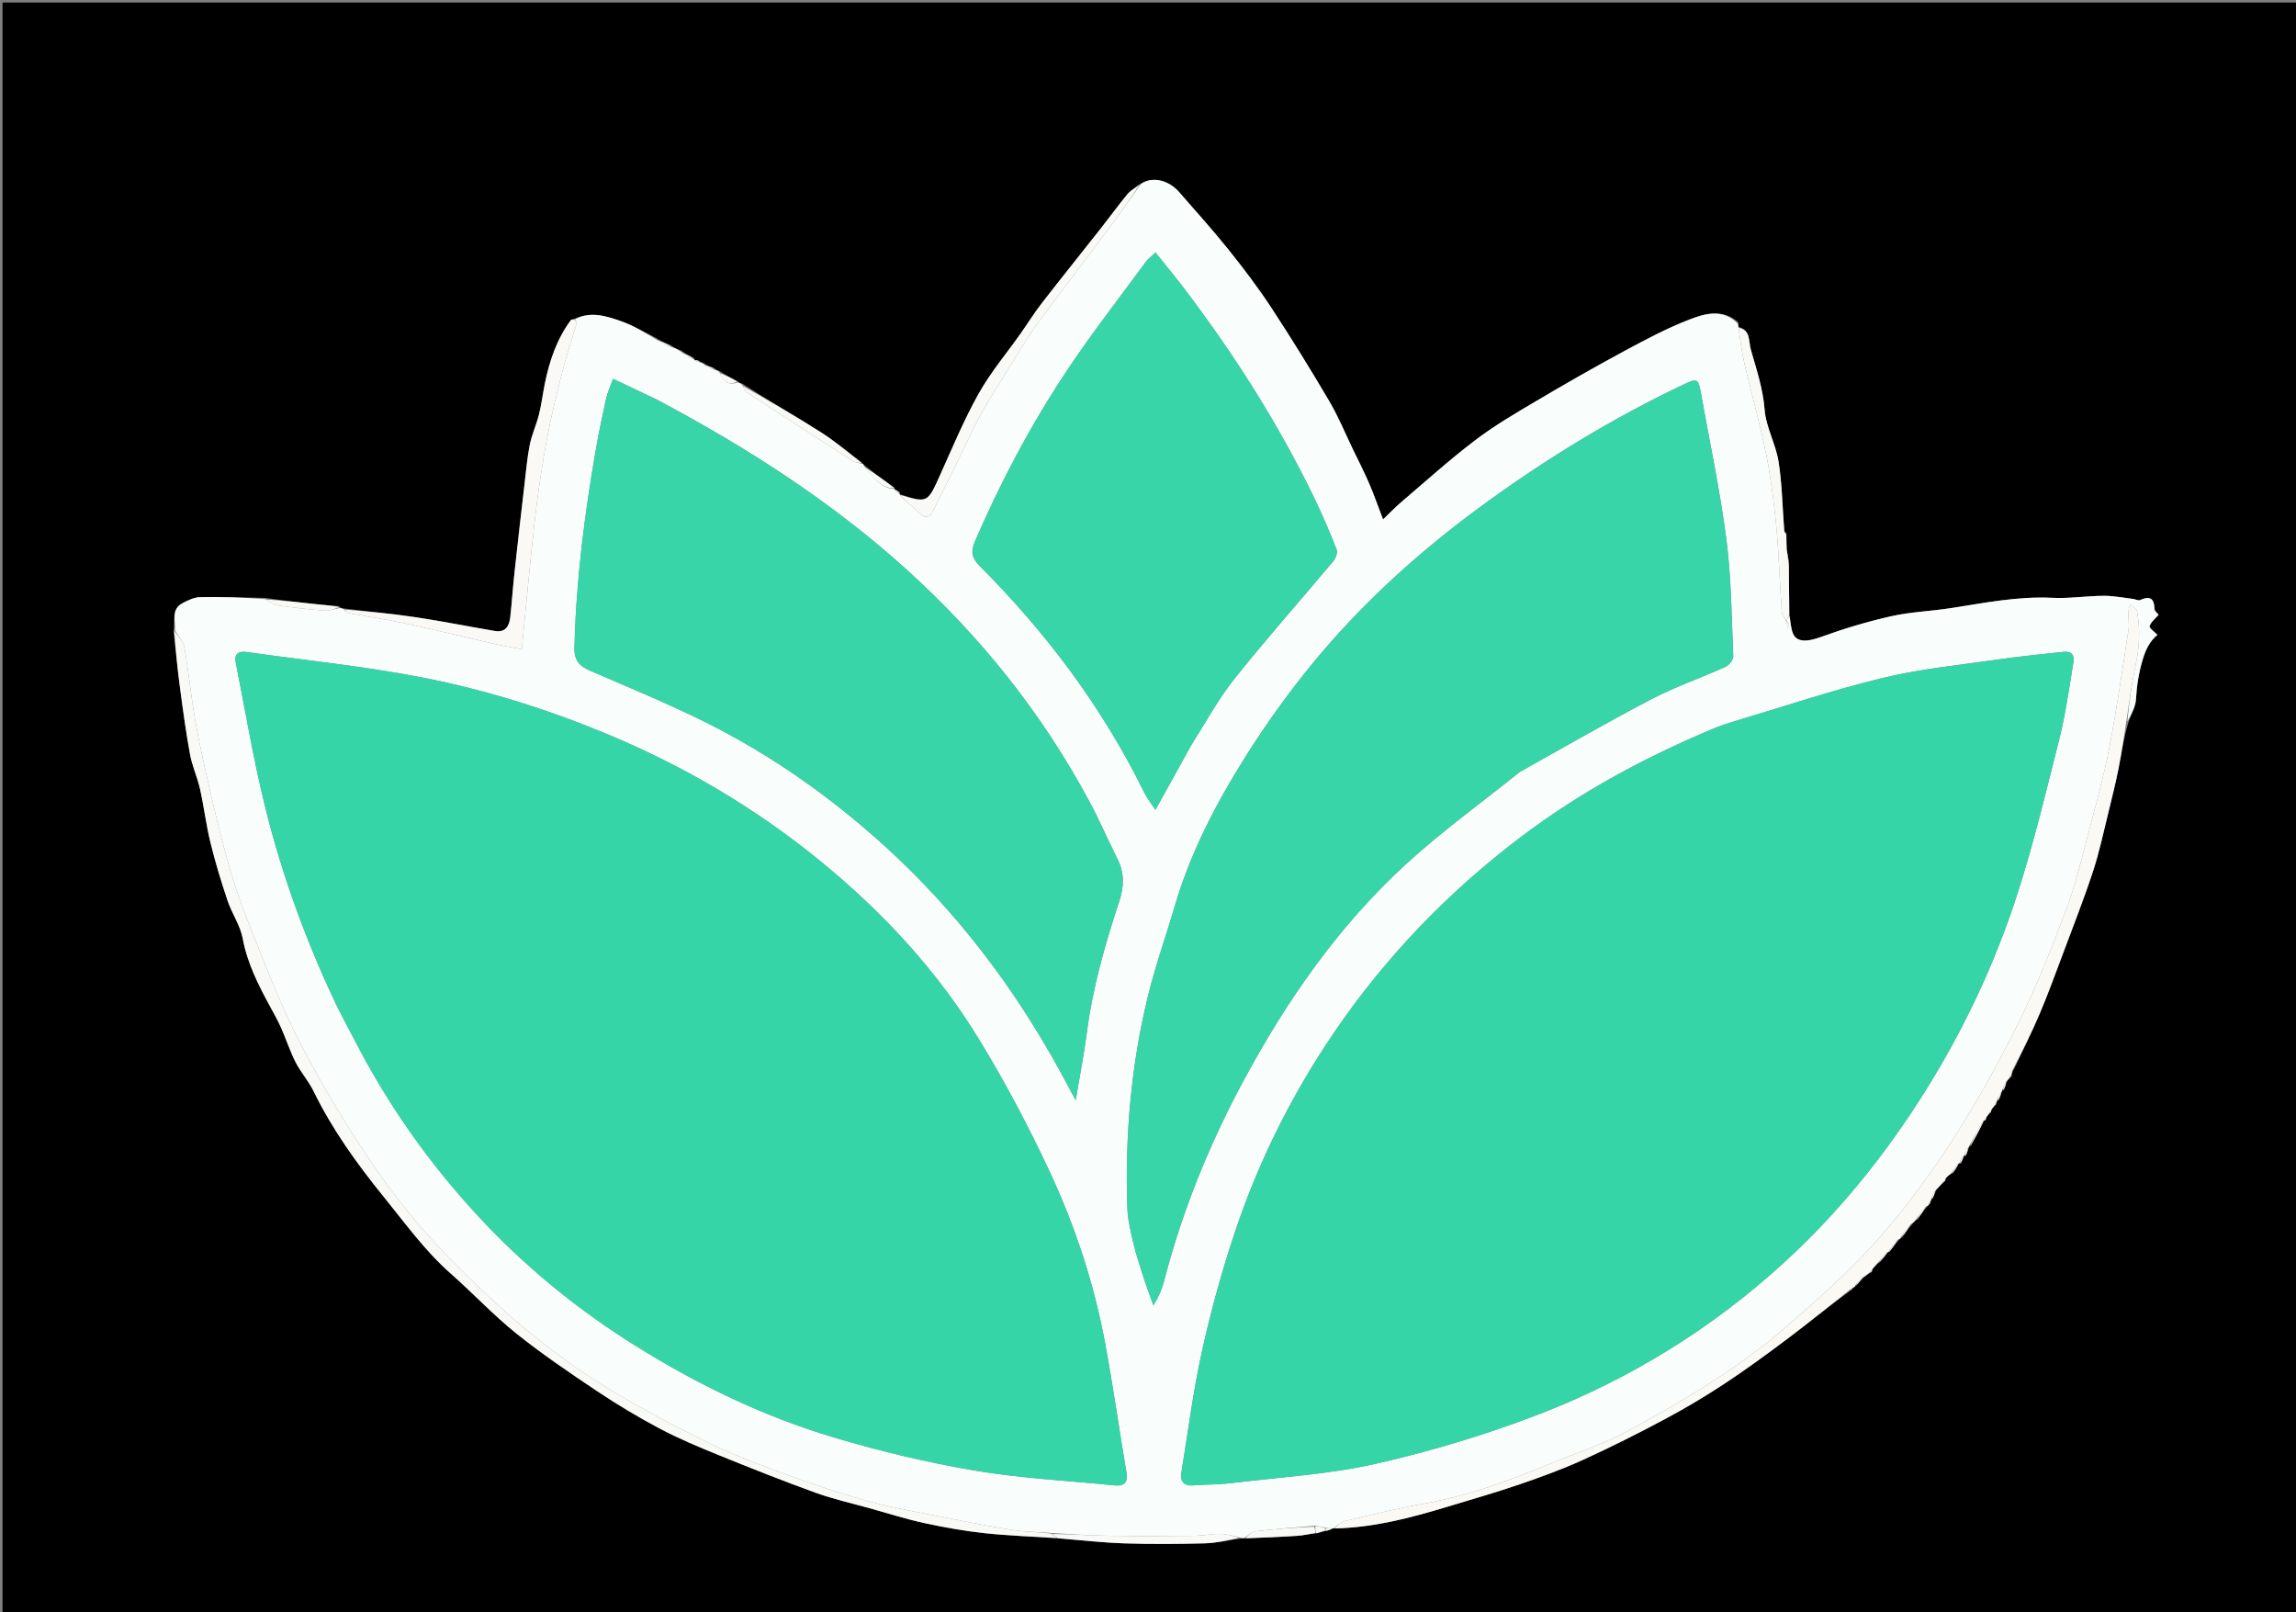 <svg version="1.1" id="Layer_1" xmlns="http://www.w3.org/2000/svg" xmlns:xlink="http://www.w3.org/1999/xlink" x="0px" y="0px"
	 width="100%" viewBox="0 0 906 636" enable-background="new 0 0 906 636" xml:space="preserve">
<rect x="0" y="0" width="906" height="636" fill="#808080" stroke="none"/>
<path fill="#000000" opacity="1" stroke="none" 
	d="
M657,637 
	C438,637 219.5,637 1,637 
	C1,425 1,213 1,1 
	C303,1 605,1 907,1 
	C907,213 907,425 907,637 
	C823.833,637 740.667,637 657,637 
M775.814,456.001 
	C776.157,455.002 776.5,454.003 777.004,452.581 
	C777.004,452.581 777.045,452.129 777.803,452.003 
	C779.572,448.689 781.34,445.376 783.026,442.028 
	C783.026,442.028 783.061,442.111 783.568,441.94 
	C783.66,441.634 783.751,441.327 784.044,440.48 
	C784.378,440.03 784.711,439.58 785.554,438.949 
	C785.651,438.64 785.747,438.331 786.044,437.481 
	C786.377,437.031 786.711,436.581 787.555,435.949 
	C787.651,435.64 787.747,435.331 788.004,434.589 
	C788.004,434.589 788.045,434.129 788.793,434.003 
	C789.143,433.01 789.493,432.016 790.004,430.59 
	C790.004,430.59 790.045,430.129 790.796,430.003 
	C791.145,429.004 791.494,428.004 792.05,426.47 
	C792.382,426.023 792.714,425.576 793.694,424.827 
	C793.839,423.897 793.984,422.967 794.793,421.771 
	C798.201,414.428 801.811,407.171 804.962,399.719 
	C808.216,392.024 811.081,384.162 814.011,376.333 
	C818.054,365.53 822.283,354.784 825.886,343.833 
	C828.404,336.181 830.058,328.241 832.002,320.405 
	C833.427,314.659 834.841,308.903 835.995,303.098 
	C837.18,297.141 838.044,291.12 839.871,285.003 
	C840.916,281.965 842.669,278.97 842.85,275.882 
	C843.163,270.514 843.94,265.491 845.504,260.247 
	C846.765,256.02 848.436,252.846 851.318,250.485 
	C850.137,249.232 848.007,247.785 848.229,247.042 
	C848.711,245.431 850.396,244.181 851.788,242.552 
	C851.415,242.047 850.193,241.154 850.167,240.228 
	C850.045,235.88 848.176,235.075 844.441,236.76 
	C843.749,237.073 842.655,236.419 841.734,236.311 
	C837.85,235.852 833.96,235.057 830.075,235.078 
	C823.325,235.113 816.55,236.211 809.835,235.877 
	C796.269,235.202 783.141,237.868 769.897,239.927 
	C762.032,241.149 753.977,241.402 746.243,243.142 
	C736.774,245.273 727.406,248.102 718.278,251.414 
	C713.187,253.261 708.95,253.533 707.486,249.888 
	C706.623,247.74 706.554,245.272 706.021,242.023 
	C705.963,235.677 705.905,229.332 705.996,222.172 
	C705.68,220.404 705.364,218.636 705.016,216.027 
	C704.959,214.348 704.903,212.668 704.937,210.448 
	C704.636,210.265 704.335,210.081 704.002,208.99 
	C703.332,200.025 703.221,190.971 701.815,182.124 
	C700.708,175.159 696.847,168.538 696.31,161.601 
	C695.665,153.296 693.077,145.674 690.865,137.9 
	C689.966,134.742 690.856,130.148 686.012,128.988 
	C686.012,128.988 686.087,128.954 685.994,128.475 
	C685.994,128.475 685.838,128.014 685.989,127.232 
	C679.861,121.67 672.85,123.668 666.619,126.078 
	C657.878,129.459 649.506,133.898 641.232,138.36 
	C629.521,144.677 617.95,151.27 606.498,158.047 
	C598.202,162.955 589.811,167.847 582.155,173.659 
	C572.085,181.304 562.666,189.813 553.03,198.024 
	C550.464,200.21 548.128,202.665 545.746,204.94 
	C543.795,199.845 542.173,195.181 540.228,190.655 
	C538.324,186.224 536.101,181.929 534,177.582 
	C530.883,171.134 528.161,164.452 524.539,158.3 
	C517.194,145.826 509.589,133.49 501.643,121.391 
	C496.444,113.474 490.686,105.892 484.762,98.493 
	C478.55,90.736 471.864,83.357 465.343,75.849 
	C460.906,70.74 454.094,69.438 449.267,72.99 
	C447.736,74.247 445.954,75.299 444.72,76.8 
	C441.214,81.069 437.971,85.554 434.552,89.896 
	C426.758,99.795 418.854,109.608 411.134,119.566 
	C408.139,123.429 405.549,127.606 402.727,131.607 
	C397.17,139.485 390.873,146.943 386.182,155.304 
	C380.425,165.568 375.876,176.524 371.03,187.283 
	C365.993,198.465 366.11,198.518 355.014,194.985 
	C355.014,194.985 355.093,194.944 355.003,194.245 
	C354.353,193.8 353.704,193.355 353.011,192.987 
	C353.011,192.987 353.088,192.943 352.836,192.305 
	C348.904,189.499 344.973,186.694 340.925,183.418 
	C340.739,183.113 340.467,182.96 339.851,182.318 
	C334.546,178.362 329.457,174.065 323.888,170.523 
	C313.755,164.078 303.337,158.082 292.821,151.317 
	C292.226,151.178 291.632,151.039 290.779,150.248 
	C288.533,149.13 286.286,148.012 283.823,146.313 
	C283.228,146.174 282.634,146.034 281.782,145.245 
	C280.534,144.795 279.287,144.345 277.825,143.312 
	C277.23,143.173 276.635,143.033 275.832,142.311 
	C275.24,142.176 274.648,142.042 274.012,141.986 
	C274.012,141.986 274.09,141.942 273.831,141.294 
	C272.233,140.496 270.635,139.697 268.774,138.274 
	C267.551,137.836 266.327,137.399 264.811,136.306 
	C262.886,135.505 260.961,134.703 258.749,133.251 
	C254.221,131.045 249.848,128.391 245.125,126.746 
	C239.247,124.699 233.11,122.659 226.163,126.001 
	C225.859,126.091 225.42,126.082 225.27,126.286 
	C219.732,133.778 216.81,142.353 214.997,151.369 
	C214.174,155.466 213.659,159.635 212.649,163.683 
	C211.664,167.634 209.871,171.402 209.075,175.379 
	C208.036,180.57 207.575,185.881 206.961,191.151 
	C205.604,202.789 204.268,214.43 203.002,226.078 
	C202.37,231.9 201.983,237.749 201.344,243.57 
	C200.962,247.038 199.411,249.643 195.344,248.959 
	C184.862,247.195 174.433,245.09 163.925,243.513 
	C154.657,242.123 145.309,241.264 135.355,240.017 
	C134.918,239.975 134.481,239.933 133.627,239.148 
	C130.69,238.896 127.746,238.696 124.815,238.383 
	C118.206,237.675 111.603,236.911 104.343,235.878 
	C95.883,235.747 87.42,235.438 78.966,235.603 
	C76.635,235.648 74.189,236.837 72.044,237.97 
	C67.405,240.421 69.279,244.91 68.462,249.064 
	C69.303,256.45 70.032,263.851 71.015,271.218 
	C72.192,280.04 73.364,288.875 74.978,297.623 
	C75.833,302.254 77.894,306.651 78.925,311.263 
	C80.496,318.295 81.342,325.496 83.058,332.487 
	C84.946,340.184 87.261,347.794 89.786,355.31 
	C91.5,360.412 94.82,365.113 95.785,370.298 
	C97.605,380.078 101.953,388.61 106.593,397.135 
	C108.11,399.923 109.674,402.701 110.961,405.597 
	C112.943,410.055 114.43,414.752 116.642,419.085 
	C118.669,423.055 121.764,426.489 123.718,430.487 
	C131.126,445.64 140.835,459.154 151.44,472.22 
	C159.938,482.691 167.784,493.631 178.001,502.619 
	C186.71,510.281 194.662,518.849 203.695,526.085 
	C213.898,534.258 224.78,541.623 235.662,548.898 
	C243.615,554.214 251.863,559.161 260.316,563.635 
	C267.763,567.576 275.587,570.854 283.404,574.031 
	C296.117,579.198 308.879,584.271 321.782,588.935 
	C328.83,591.482 336.207,593.127 343.444,595.146 
	C350.526,597.122 357.552,599.37 364.726,600.925 
	C372.576,602.627 380.527,604.044 388.508,604.906 
	C397.96,605.927 407.491,606.223 417.835,606.987 
	C426.481,607.662 435.118,608.651 443.777,608.931 
	C454.263,609.271 464.773,609.198 475.263,608.926 
	C479.868,608.806 484.448,607.75 489.691,607.001 
	C490.126,606.944 490.562,606.886 491.911,606.986 
	C498.579,606.657 505.25,606.398 511.91,605.961 
	C514.287,605.805 516.637,605.22 519.71,604.982 
	C520.807,604.602 521.904,604.221 523.708,603.999 
	C524.502,603.685 525.296,603.372 526.006,603.023 
	C526.006,603.023 526.059,603.097 526.956,603.005 
	C542.109,602.699 556.591,598.88 570.965,594.537 
	C580.589,591.63 590.261,588.851 599.768,585.598 
	C608.204,582.711 616.618,579.636 624.726,575.948 
	C635.62,570.992 646.33,565.592 656.891,559.956 
	C664.937,555.663 672.813,550.986 680.429,545.97 
	C688.923,540.374 697.151,534.353 705.287,528.24 
	C713.66,521.948 721.782,515.322 730.553,508.93 
	C730.747,508.633 730.94,508.337 731.601,507.935 
	C731.902,507.751 732.051,507.483 732.746,507.007 
	C733.54,506.02 734.335,505.032 735.715,503.844 
	C736.481,503.177 737.248,502.51 738.546,501.933 
	C738.645,501.628 738.744,501.324 739.07,500.442 
	C739.728,499.671 740.387,498.9 741.742,498.007 
	C742.864,496.692 743.986,495.378 745.025,494.022 
	C745.025,494.022 745.066,494.106 745.691,493.848 
	C746.837,492.247 747.983,490.646 749.597,488.937 
	C749.901,488.753 750.05,488.484 750.766,488.006 
	C751.887,486.352 753.008,484.699 754.674,482.879 
	C755.131,482.296 755.588,481.713 756.766,481.006 
	C757.887,479.352 759.008,477.699 760.597,475.937 
	C760.901,475.754 761.05,475.485 761.555,474.949 
	C761.651,474.64 761.747,474.331 762.004,473.589 
	C762.004,473.589 762.046,473.129 762.668,472.867 
	C763.06,471.913 763.451,470.959 764.09,469.412 
	C765.075,468.318 766.06,467.224 767.555,465.949 
	C767.651,465.64 767.747,465.331 768.077,464.432 
	C768.72,463.903 769.362,463.373 770.675,462.839 
	C771.486,461.58 772.297,460.322 773.025,459.025 
	C773.025,459.025 773.064,459.108 773.804,459.002 
	C774.239,458.022 774.674,457.043 775.026,456.025 
	C775.026,456.025 775.064,456.108 775.814,456.001 
z"/>
<path fill="#F9FDFC" opacity="1" stroke="none" 
	d="
M706.128,242.948 
	C706.554,245.272 706.623,247.74 707.486,249.888 
	C708.95,253.533 713.187,253.261 718.278,251.414 
	C727.406,248.102 736.774,245.273 746.243,243.142 
	C753.977,241.402 762.032,241.149 769.897,239.927 
	C783.141,237.868 796.269,235.202 809.835,235.877 
	C816.55,236.211 823.325,235.113 830.075,235.078 
	C833.96,235.057 837.85,235.852 841.734,236.311 
	C842.655,236.419 843.749,237.073 844.441,236.76 
	C848.176,235.075 850.045,235.88 850.167,240.228 
	C850.193,241.154 851.415,242.047 851.788,242.552 
	C850.396,244.181 848.711,245.431 848.229,247.042 
	C848.007,247.785 850.137,249.232 851.318,250.485 
	C848.436,252.846 846.765,256.02 845.504,260.247 
	C843.94,265.491 843.163,270.514 842.85,275.882 
	C842.669,278.97 840.916,281.965 839.447,284.642 
	C840.21,277.113 841.128,269.885 842.657,262.79 
	C844.208,255.594 844.598,248.439 843.295,241.24 
	C843.1,240.161 841.488,239.34 840.531,238.399 
	C840.28,239.538 839.85,240.671 839.816,241.816 
	C839.753,243.971 840.26,246.185 839.935,248.283 
	C837.514,263.931 835.304,279.625 832.306,295.165 
	C830.092,306.644 826.927,317.948 823.93,329.263 
	C821.321,339.116 818.984,349.111 815.401,358.62 
	C809.726,373.679 803.828,388.739 796.702,403.145 
	C788.794,419.13 780.117,434.844 770.446,449.817 
	C761.484,463.692 751.58,477.158 740.594,489.47 
	C729.68,501.701 717.265,512.688 704.854,523.469 
	C686.24,539.637 665.03,552.169 643.518,563.961 
	C632.779,569.847 620.9,573.656 609.517,578.357 
	C594.125,584.714 578.534,590.343 562.02,593.241 
	C551.467,595.093 541.038,597.678 530.605,600.152 
	C528.95,600.544 527.567,602.086 526.059,603.097 
	C526.059,603.097 526.006,603.023 525.662,603.019 
	C524.545,603.009 523.772,603.005 522.767,602.73 
	C521.355,602.307 520.178,602.155 518.563,602.002 
	C510.494,602.702 502.847,603.281 495.242,604.209 
	C493.743,604.392 492.408,605.921 490.997,606.829 
	C490.562,606.886 490.126,606.944 489.276,606.663 
	C486.386,605.918 483.912,605.189 481.436,605.182 
	C477.981,605.172 474.527,605.923 471.068,605.959 
	C460.164,606.07 449.255,606.124 438.352,605.958 
	C430.565,605.84 422.784,605.333 414.618,604.833 
	C409.449,604.373 404.609,604.435 399.889,603.71 
	C391.277,602.387 382.722,600.674 374.172,598.982 
	C364.017,596.972 353.781,595.234 343.785,592.601 
	C333.689,589.942 323.752,586.59 313.915,583.067 
	C303.557,579.357 293.188,575.544 283.211,570.938 
	C271.98,565.753 261.018,559.921 250.246,553.829 
	C241.19,548.708 232.241,543.265 223.849,537.137 
	C214.099,530.016 204.577,522.455 195.741,514.241 
	C184.81,504.08 174.047,493.595 164.397,482.243 
	C155.217,471.444 147.003,459.703 139.388,447.727 
	C130.889,434.361 122.86,420.597 115.887,406.388 
	C108.915,392.181 103.345,377.273 97.473,362.548 
	C94.616,355.385 92.182,348.02 90.079,340.599 
	C87.39,331.11 85.102,321.501 82.875,311.889 
	C80.753,302.725 78.673,293.536 77.048,284.275 
	C75.367,274.695 74.439,264.984 72.768,255.403 
	C72.354,253.033 70.341,250.942 69.063,248.722 
	C69.279,244.91 67.405,240.421 72.044,237.97 
	C74.189,236.837 76.635,235.648 78.966,235.603 
	C87.42,235.438 95.883,235.747 104.756,236.382 
	C106.616,237.565 108.007,238.64 109.519,238.852 
	C115.644,239.712 121.795,240.447 127.959,240.915 
	C129.95,241.067 132.013,240.26 134.043,239.891 
	C134.481,239.933 134.918,239.975 135.767,240.452 
	C136.697,241.245 137.174,241.822 137.739,241.927 
	C145.209,243.316 152.735,244.432 160.16,246.026 
	C171.54,248.469 182.845,251.26 194.197,253.837 
	C198.201,254.746 202.25,255.461 205.899,256.188 
	C207.667,238.431 209.156,221.678 211.064,204.972 
	C212.262,194.493 213.807,184.033 215.72,173.661 
	C217.416,164.471 219.677,155.375 221.99,146.314 
	C223.6,140.009 225.743,133.841 227.564,127.587 
	C227.693,127.146 227.129,126.504 226.887,125.955 
	C233.11,122.659 239.247,124.699 245.125,126.746 
	C249.848,128.391 254.221,131.045 258.938,133.944 
	C261.119,135.412 263.111,136.187 265.104,136.962 
	C266.327,137.399 267.551,137.836 268.937,138.963 
	C270.764,140.415 272.427,141.179 274.09,141.942 
	C274.09,141.942 274.012,141.986 274.05,142.25 
	C274.739,142.64 275.389,142.767 276.04,142.893 
	C276.635,143.033 277.23,143.173 277.963,143.939 
	C279.413,145.009 280.726,145.452 282.039,145.895 
	C282.634,146.034 283.228,146.174 283.954,146.964 
	C285.423,150.783 287.655,152.058 291.037,150.9 
	C291.632,151.039 292.226,151.178 292.954,151.966 
	C293.524,153.287 293.806,154.196 294.42,154.598 
	C308.392,163.736 322.387,172.84 336.427,181.872 
	C337.46,182.537 338.874,182.61 340.111,182.958 
	C340.467,182.96 340.739,183.113 341.005,184.006 
	C344.608,188.067 347.316,192.708 353.088,192.943 
	C353.088,192.943 353.011,192.987 353.061,193.282 
	C353.771,194.033 354.432,194.489 355.093,194.944 
	C355.093,194.944 355.014,194.985 355.055,195.298 
	C357.778,197.978 360.458,200.348 363.144,202.712 
	C365.367,204.67 366.972,204.086 368.216,201.552 
	C371.055,195.77 373.965,190.022 376.806,184.241 
	C380.126,177.487 383.182,170.592 386.764,163.981 
	C390.044,157.926 393.838,152.148 397.466,146.285 
	C400.934,140.681 404.302,135.002 408.041,129.582 
	C411.973,123.881 416.283,118.439 420.446,112.898 
	C426.384,104.994 432.388,97.14 438.271,89.195 
	C442.263,83.801 446.095,78.289 449.999,72.83 
	C454.094,69.438 460.906,70.74 465.343,75.849 
	C471.864,83.357 478.55,90.736 484.762,98.493 
	C490.686,105.892 496.444,113.474 501.643,121.391 
	C509.589,133.49 517.194,145.826 524.539,158.3 
	C528.161,164.452 530.883,171.134 534,177.582 
	C536.101,181.929 538.324,186.224 540.228,190.655 
	C542.173,195.181 543.795,199.845 545.746,204.94 
	C548.128,202.665 550.464,200.21 553.03,198.024 
	C562.666,189.813 572.085,181.304 582.155,173.659 
	C589.811,167.847 598.202,162.955 606.498,158.047 
	C617.95,151.27 629.521,144.677 641.232,138.36 
	C649.506,133.898 657.878,129.459 666.619,126.078 
	C672.85,123.668 679.861,121.67 685.775,127.74 
	C685.736,128.483 685.911,128.718 686.087,128.954 
	C686.087,128.954 686.012,128.988 686.016,129.383 
	C686.775,134.304 687.291,138.884 688.328,143.343 
	C691.076,155.156 694.41,166.843 696.817,178.721 
	C698.736,188.192 699.98,197.836 700.894,207.463 
	C701.955,218.649 702.27,229.906 703.078,241.12 
	C703.174,242.454 704.33,243.711 704.998,245.299 
	C705.096,246.095 705.192,246.596 705.442,247.907 
	C705.726,246.726 705.933,246.373 705.837,246.153 
	C705.65,245.728 705.292,245.378 705.033,244.686 
	C705.417,243.899 705.773,243.423 706.128,242.948 
M133.421,397.97 
	C136.428,403.706 139.386,409.469 142.451,415.174 
	C156.069,440.525 172.919,463.55 192.872,484.253 
	C210.263,502.298 229.705,517.827 251,531.107 
	C275.515,546.394 301.371,558.889 329.006,567.131 
	C347.266,572.578 365.942,577.034 384.722,580.222 
	C402.855,583.301 421.361,584.175 439.701,586.044 
	C443.686,586.45 445.158,584.926 444.472,580.847 
	C441.637,563.999 439.241,547.073 436.138,530.276 
	C431.805,506.817 424.407,484.178 414.364,462.628 
	C406.039,444.762 396.765,427.226 386.516,410.393 
	C369.962,383.202 348.524,360.034 323.879,339.885 
	C298.236,318.921 270.032,302.283 239.432,289.573 
	C215.855,279.781 191.553,272.164 166.601,267.302 
	C143.8,262.858 120.582,260.557 97.553,257.272 
	C94.061,256.774 92.332,257.922 93.068,261.611 
	C96.805,280.337 99.928,299.215 104.476,317.743 
	C111.219,345.209 120.864,371.742 133.421,397.97 
M683.434,284.873 
	C681.388,285.573 679.296,286.164 677.302,286.989 
	C649.74,298.393 623.661,312.387 599.814,330.477 
	C571.218,352.169 546.644,377.709 526.476,407.313 
	C509.863,431.698 496.713,458.018 487.337,486.008 
	C482.182,501.395 477.848,517.133 474.34,532.977 
	C470.83,548.839 468.765,565.023 466.17,581.082 
	C465.594,584.643 467.286,586.349 471.031,586.057 
	C475.999,585.67 481.016,585.749 485.953,585.146 
	C505.067,582.812 524.485,581.722 543.173,577.461 
	C565.104,572.461 586.88,565.9 607.851,557.767 
	C643.243,544.041 675.291,524.265 703.484,498.595 
	C725.388,478.651 743.818,455.817 759.531,430.762 
	C774.946,406.181 787.255,380.042 796.123,352.485 
	C802.519,332.612 807.397,312.234 812.502,291.968 
	C814.85,282.645 816.265,273.073 817.79,263.563 
	C818.235,260.788 819.55,256.584 813.896,257.212 
	C805.637,258.129 797.356,258.905 789.136,260.1 
	C773.691,262.344 758.04,263.836 742.921,267.487 
	C723.115,272.271 703.741,278.843 683.434,284.873 
M599.887,304.429 
	C617.118,294.861 634.18,284.97 651.647,275.855 
	C661.029,270.959 671.151,267.494 680.822,263.124 
	C682.244,262.481 683.995,260.356 683.937,258.986 
	C683.29,243.538 683.199,227.989 681.212,212.694 
	C678.691,193.286 674.558,174.088 671.122,154.799 
	C670.181,149.515 669.627,149.201 664.708,151.532 
	C636.417,164.937 609.817,181.169 584.581,199.654 
	C559.664,217.907 536.88,238.542 517.346,262.478 
	C507.918,274.031 499.175,286.263 491.25,298.895 
	C479.777,317.181 469.799,336.324 463.66,357.216 
	C460.159,369.132 455.97,380.871 453.015,392.916 
	C446.277,420.373 443.898,448.35 444.854,476.583 
	C445.009,481.163 446.129,485.751 447.181,490.247 
	C448.237,494.761 449.687,499.189 451.107,503.608 
	C452.342,507.449 453.776,511.225 455.122,515.03 
	C457.402,511.419 458.596,508.336 459.419,505.158 
	C466.616,477.377 477.406,450.98 491.002,425.804 
	C507.998,394.332 528.374,365.138 554.856,340.881 
	C568.893,328.024 584.444,316.821 599.887,304.429 
M258.898,157.497 
	C253.417,154.904 247.935,152.312 241.916,149.464 
	C240.808,152.571 239.74,154.823 239.211,157.195 
	C237.73,163.832 236.318,170.491 235.152,177.19 
	C230.645,203.096 227.325,229.115 226.675,255.467 
	C226.537,261.09 228.99,262.944 233.302,264.812 
	C248.519,271.403 263.896,277.709 278.718,285.112 
	C304.275,297.878 327.501,314.25 348.684,333.414 
	C377.078,359.102 399.948,389.154 418.327,422.681 
	C420.168,426.037 421.955,429.423 424.47,434.104 
	C426.146,424.033 427.81,415.604 428.909,407.102 
	C431.197,389.385 436.142,372.357 441.699,355.469 
	C443.542,349.867 443.744,344.445 440.999,339.001 
	C437.27,331.602 434.003,323.963 430.101,316.66 
	C411.431,281.723 387.119,251.278 357.707,224.696 
	C328.021,197.866 294.726,176.531 258.898,157.497 
M470.222,293.678 
	C475.794,285.029 480.698,275.847 487.08,267.844 
	C499.711,252.005 513.192,236.844 526.201,221.303 
	C527.142,220.179 527.883,217.938 527.407,216.735 
	C524.661,209.796 521.734,202.909 518.475,196.195 
	C504.362,167.11 487.089,139.966 467.573,114.231 
	C463.902,109.391 460.018,104.713 455.97,99.631 
	C454.364,101.139 453.112,102.003 452.261,103.161 
	C441.848,117.345 430.994,131.239 421.242,145.867 
	C406.958,167.291 394.898,190 384.691,213.686 
	C382.951,217.724 383.537,220.25 386.55,223.268 
	C412.904,249.66 435.057,279.13 451.528,312.723 
	C452.629,314.968 454.253,316.956 455.935,319.524 
	C460.912,310.564 465.417,302.456 470.222,293.678 
z"/>
<path fill="#FAF9F4" opacity="1" stroke="none" 
	d="
M526.507,603.051 
	C527.567,602.086 528.95,600.544 530.605,600.152 
	C541.038,597.678 551.467,595.093 562.02,593.241 
	C578.534,590.343 594.125,584.714 609.517,578.357 
	C620.9,573.656 632.779,569.847 643.518,563.961 
	C665.03,552.169 686.24,539.637 704.854,523.469 
	C717.265,512.688 729.68,501.701 740.594,489.47 
	C751.58,477.158 761.484,463.692 770.446,449.817 
	C780.117,434.844 788.794,419.13 796.702,403.145 
	C803.828,388.739 809.726,373.679 815.401,358.62 
	C818.984,349.111 821.321,339.116 823.93,329.263 
	C826.927,317.948 830.092,306.644 832.306,295.165 
	C835.304,279.625 837.514,263.931 839.935,248.283 
	C840.26,246.185 839.753,243.971 839.816,241.816 
	C839.85,240.671 840.28,239.538 840.531,238.399 
	C841.488,239.34 843.1,240.161 843.295,241.24 
	C844.598,248.439 844.208,255.594 842.657,262.79 
	C841.128,269.885 840.21,277.113 839.036,284.704 
	C838.044,291.12 837.18,297.141 835.995,303.098 
	C834.841,308.903 833.427,314.659 832.002,320.405 
	C830.058,328.241 828.404,336.181 825.886,343.833 
	C822.283,354.784 818.054,365.53 814.011,376.333 
	C811.081,384.162 808.216,392.024 804.962,399.719 
	C801.811,407.171 798.201,414.428 794.17,422.098 
	C793.38,423.327 793.213,424.228 793.045,425.129 
	C792.714,425.576 792.382,426.023 791.608,426.806 
	C790.793,428.138 790.419,429.134 790.045,430.129 
	C790.045,430.129 790.004,430.59 789.648,430.969 
	C788.877,432.275 788.461,433.202 788.045,434.129 
	C788.045,434.129 788.004,434.589 787.729,434.94 
	C787.239,435.532 787.102,435.812 787.044,436.13 
	C786.711,436.581 786.377,437.031 785.75,437.886 
	C785.239,438.532 785.102,438.812 785.044,439.13 
	C784.711,439.58 784.378,440.03 783.752,440.882 
	C783.244,441.519 783.111,441.795 783.061,442.111 
	C783.061,442.111 783.026,442.028 782.717,442.074 
	C780.621,445.456 778.833,448.792 777.045,452.129 
	C777.045,452.129 777.004,452.581 776.586,452.86 
	C775.801,454.13 775.432,455.119 775.064,456.108 
	C775.064,456.108 775.026,456.025 774.708,456.079 
	C773.947,457.125 773.506,458.116 773.064,459.108 
	C773.064,459.108 773.025,459.025 772.711,459.059 
	C771.6,460.343 770.802,461.593 770.005,462.843 
	C769.362,463.373 768.72,463.903 767.766,464.861 
	C767.239,465.532 767.102,465.812 767.044,466.13 
	C766.06,467.224 765.075,468.318 763.628,469.777 
	C762.793,471.138 762.419,472.134 762.046,473.129 
	C762.046,473.129 762.004,473.589 761.729,473.94 
	C761.239,474.532 761.102,474.812 761.044,475.13 
	C761.05,475.485 760.901,475.754 759.996,476.012 
	C758.278,477.768 757.162,479.449 756.045,481.129 
	C755.588,481.713 755.131,482.296 754.035,482.983 
	C752.279,484.768 751.162,486.449 750.045,488.129 
	C750.05,488.484 749.901,488.753 748.997,489.012 
	C747.287,490.76 746.176,492.433 745.066,494.106 
	C745.066,494.106 745.025,494.022 744.711,494.057 
	C743.279,495.437 742.162,496.783 741.045,498.129 
	C740.387,498.9 739.728,499.671 738.778,500.822 
	C738.263,501.368 738.106,501.581 738.014,501.843 
	C737.248,502.51 736.481,503.177 735.065,503.965 
	C733.625,505.1 732.835,506.114 732.045,507.129 
	C732.051,507.483 731.902,507.751 731.142,508.063 
	C730.381,508.327 730.159,508.545 730.014,508.843 
	C721.782,515.322 713.66,521.948 705.287,528.24 
	C697.151,534.353 688.923,540.374 680.429,545.97 
	C672.813,550.986 664.937,555.663 656.891,559.956 
	C646.33,565.592 635.62,570.992 624.726,575.948 
	C616.618,579.636 608.204,582.711 599.768,585.598 
	C590.261,588.851 580.589,591.63 570.965,594.537 
	C556.591,598.88 542.109,602.699 526.507,603.051 
z"/>
<path fill="#F9FAF5" opacity="1" stroke="none" 
	d="
M68.762,248.893 
	C70.341,250.942 72.354,253.033 72.768,255.403 
	C74.439,264.984 75.367,274.695 77.048,284.275 
	C78.673,293.536 80.753,302.725 82.875,311.889 
	C85.102,321.501 87.39,331.11 90.079,340.599 
	C92.182,348.02 94.616,355.385 97.473,362.548 
	C103.345,377.273 108.915,392.181 115.887,406.388 
	C122.86,420.597 130.889,434.361 139.388,447.727 
	C147.003,459.703 155.217,471.444 164.397,482.243 
	C174.047,493.595 184.81,504.08 195.741,514.241 
	C204.577,522.455 214.099,530.016 223.849,537.137 
	C232.241,543.265 241.19,548.708 250.246,553.829 
	C261.018,559.921 271.98,565.753 283.211,570.938 
	C293.188,575.544 303.557,579.357 313.915,583.067 
	C323.752,586.59 333.689,589.942 343.785,592.601 
	C353.781,595.234 364.017,596.972 374.172,598.982 
	C382.722,600.674 391.277,602.387 399.889,603.71 
	C404.609,604.435 409.449,604.373 414.761,605.068 
	C415.854,605.924 416.421,606.379 416.988,606.834 
	C407.491,606.223 397.96,605.927 388.508,604.906 
	C380.527,604.044 372.576,602.627 364.726,600.925 
	C357.552,599.37 350.526,597.122 343.444,595.146 
	C336.207,593.127 328.83,591.482 321.782,588.935 
	C308.879,584.271 296.117,579.198 283.404,574.031 
	C275.587,570.854 267.763,567.576 260.316,563.635 
	C251.863,559.161 243.615,554.214 235.662,548.898 
	C224.78,541.623 213.898,534.258 203.695,526.085 
	C194.662,518.849 186.71,510.281 178.001,502.619 
	C167.784,493.631 159.938,482.691 151.44,472.22 
	C140.835,459.154 131.126,445.64 123.718,430.487 
	C121.764,426.489 118.669,423.055 116.642,419.085 
	C114.43,414.752 112.943,410.055 110.961,405.597 
	C109.674,402.701 108.11,399.923 106.593,397.135 
	C101.953,388.61 97.605,380.078 95.785,370.298 
	C94.82,365.113 91.5,360.412 89.786,355.31 
	C87.261,347.794 84.946,340.184 83.058,332.487 
	C81.342,325.496 80.496,318.295 78.925,311.263 
	C77.894,306.651 75.833,302.254 74.978,297.623 
	C73.364,288.875 72.192,280.04 71.015,271.218 
	C70.032,263.851 69.303,256.45 68.762,248.893 
z"/>
<path fill="#FAF9F5" opacity="1" stroke="none" 
	d="
M226.525,125.978 
	C227.129,126.504 227.693,127.146 227.564,127.587 
	C225.743,133.841 223.6,140.009 221.99,146.314 
	C219.677,155.375 217.416,164.471 215.72,173.661 
	C213.807,184.033 212.262,194.493 211.064,204.972 
	C209.156,221.678 207.667,238.431 205.899,256.188 
	C202.25,255.461 198.201,254.746 194.197,253.837 
	C182.845,251.26 171.54,248.469 160.16,246.026 
	C152.735,244.432 145.209,243.316 137.739,241.927 
	C137.174,241.822 136.697,241.245 136.088,240.529 
	C145.309,241.264 154.657,242.123 163.925,243.513 
	C174.433,245.09 184.862,247.195 195.344,248.959 
	C199.411,249.643 200.962,247.038 201.344,243.57 
	C201.983,237.749 202.37,231.9 203.002,226.078 
	C204.268,214.43 205.604,202.789 206.961,191.151 
	C207.575,185.881 208.036,180.57 209.075,175.379 
	C209.871,171.402 211.664,167.634 212.649,163.683 
	C213.659,159.635 214.174,155.466 214.997,151.369 
	C216.81,142.353 219.732,133.778 225.27,126.286 
	C225.42,126.082 225.859,126.091 226.525,125.978 
z"/>
<path fill="#F9FAF5" opacity="1" stroke="none" 
	d="
M449.633,72.91 
	C446.095,78.289 442.263,83.801 438.271,89.195 
	C432.388,97.14 426.384,104.994 420.446,112.898 
	C416.283,118.439 411.973,123.881 408.041,129.582 
	C404.302,135.002 400.934,140.681 397.466,146.285 
	C393.838,152.148 390.044,157.926 386.764,163.981 
	C383.182,170.592 380.126,177.487 376.806,184.241 
	C373.965,190.022 371.055,195.77 368.216,201.552 
	C366.972,204.086 365.367,204.67 363.144,202.712 
	C360.458,200.348 357.778,197.978 355.076,195.259 
	C366.11,198.518 365.993,198.465 371.03,187.283 
	C375.876,176.524 380.425,165.568 386.182,155.304 
	C390.873,146.943 397.17,139.485 402.727,131.607 
	C405.549,127.606 408.139,123.429 411.134,119.566 
	C418.854,109.608 426.758,99.795 434.552,89.896 
	C437.971,85.554 441.214,81.069 444.72,76.8 
	C445.954,75.299 447.736,74.247 449.633,72.91 
z"/>
<path fill="#F9FAF6" opacity="1" stroke="none" 
	d="
M704.995,245.004 
	C704.33,243.711 703.174,242.454 703.078,241.12 
	C702.27,229.906 701.955,218.649 700.894,207.463 
	C699.98,197.836 698.736,188.192 696.817,178.721 
	C694.41,166.843 691.076,155.156 688.328,143.343 
	C687.291,138.884 686.775,134.304 686.036,129.347 
	C690.856,130.148 689.966,134.742 690.865,137.9 
	C693.077,145.674 695.665,153.296 696.31,161.601 
	C696.847,168.538 700.708,175.159 701.815,182.124 
	C703.221,190.971 703.332,200.025 704.093,209.666 
	C704.332,210.633 704.553,210.849 704.847,210.989 
	C704.903,212.668 704.959,214.348 705.019,216.854 
	C705.297,219.449 705.572,221.218 705.847,222.987 
	C705.905,229.332 705.963,235.677 706.075,242.485 
	C705.773,243.423 705.417,243.899 705.031,244.687 
	C705,245 704.995,245.004 704.995,245.004 
z"/>
<path fill="#F9FAF7" opacity="1" stroke="none" 
	d="
M417.411,606.91 
	C416.421,606.379 415.854,605.924 415.144,605.235 
	C422.784,605.333 430.565,605.84 438.352,605.958 
	C449.255,606.124 460.164,606.07 471.068,605.959 
	C474.527,605.923 477.981,605.172 481.436,605.182 
	C483.912,605.189 486.386,605.918 488.95,606.722 
	C484.448,607.75 479.868,608.806 475.263,608.926 
	C464.773,609.198 454.263,609.271 443.777,608.931 
	C435.118,608.651 426.481,607.662 417.411,606.91 
z"/>
<path fill="#F9FAF5" opacity="1" stroke="none" 
	d="
M339.981,182.638 
	C338.874,182.61 337.46,182.537 336.427,181.872 
	C322.387,172.84 308.392,163.736 294.42,154.598 
	C293.806,154.196 293.524,153.287 293.062,152.256 
	C303.337,158.082 313.755,164.078 323.888,170.523 
	C329.457,174.065 334.546,178.362 339.981,182.638 
z"/>
<path fill="#F9FAF7" opacity="1" stroke="none" 
	d="
M491.454,606.908 
	C492.408,605.921 493.743,604.392 495.242,604.209 
	C502.847,603.281 510.494,602.702 518.563,602.355 
	C519,603.416 518.999,604.123 518.999,604.831 
	C516.637,605.22 514.287,605.805 511.91,605.961 
	C505.25,606.398 498.579,606.657 491.454,606.908 
z"/>
<path fill="#FAF9F5" opacity="1" stroke="none" 
	d="
M133.835,239.519 
	C132.013,240.26 129.95,241.067 127.959,240.915 
	C121.795,240.447 115.644,239.712 109.519,238.852 
	C108.007,238.64 106.616,237.565 105.083,236.528 
	C111.603,236.911 118.206,237.675 124.815,238.383 
	C127.746,238.696 130.69,238.896 133.835,239.519 
z"/>
<path fill="#F9FAF5" opacity="1" stroke="none" 
	d="
M352.962,192.624 
	C347.316,192.708 344.608,188.067 341.064,184.242 
	C344.973,186.694 348.904,189.499 352.962,192.624 
z"/>
<path fill="#FFFFFF" opacity="1" stroke="none" 
	d="
M777.424,452.066 
	C778.833,448.792 780.621,445.456 782.759,442.091 
	C781.34,445.376 779.572,448.689 777.424,452.066 
z"/>
<path fill="#F9FAF5" opacity="1" stroke="none" 
	d="
M290.908,150.574 
	C287.655,152.058 285.423,150.783 284.063,147.255 
	C286.286,148.012 288.533,149.13 290.908,150.574 
z"/>
<path fill="#FFFFFF" opacity="1" stroke="none" 
	d="
M750.405,488.068 
	C751.162,486.449 752.279,484.768 753.762,483.066 
	C753.008,484.699 751.887,486.352 750.405,488.068 
z"/>
<path fill="#FFFFFF" opacity="1" stroke="none" 
	d="
M756.405,481.068 
	C757.162,479.449 758.278,477.768 759.762,476.066 
	C759.008,477.699 757.887,479.352 756.405,481.068 
z"/>
<path fill="#FFFFFF" opacity="1" stroke="none" 
	d="
M745.379,493.977 
	C746.176,492.433 747.287,490.76 748.763,489.066 
	C747.983,490.646 746.837,492.247 745.379,493.977 
z"/>
<path fill="#FAF9F4" opacity="1" stroke="none" 
	d="
M519.354,604.906 
	C518.999,604.123 519,603.416 519,602.356 
	C520.178,602.155 521.355,602.307 522.767,602.94 
	C523,603.42 523.001,603.841 523.001,603.841 
	C521.904,604.221 520.807,604.602 519.354,604.906 
z"/>
<path fill="#F9FAF5" opacity="1" stroke="none" 
	d="
M273.96,141.618 
	C272.427,141.179 270.764,140.415 269.069,139.275 
	C270.635,139.697 272.233,140.496 273.96,141.618 
z"/>
<path fill="#F9FAF5" opacity="1" stroke="none" 
	d="
M264.957,136.634 
	C263.111,136.187 261.119,135.412 259.082,134.269 
	C260.961,134.703 262.886,135.505 264.957,136.634 
z"/>
<path fill="#FFFFFF" opacity="1" stroke="none" 
	d="
M741.394,498.068 
	C742.162,496.783 743.279,495.437 744.752,494.078 
	C743.986,495.378 742.864,496.692 741.394,498.068 
z"/>
<path fill="#F9FAF5" opacity="1" stroke="none" 
	d="
M281.91,145.57 
	C280.726,145.452 279.413,145.009 278.07,144.23 
	C279.287,144.345 280.534,144.795 281.91,145.57 
z"/>
<path fill="#FFFFFF" opacity="1" stroke="none" 
	d="
M770.34,462.841 
	C770.802,461.593 771.6,460.343 772.753,459.079 
	C772.297,460.322 771.486,461.58 770.34,462.841 
z"/>
<path fill="#FFFFFF" opacity="1" stroke="none" 
	d="
M732.395,507.068 
	C732.835,506.114 733.625,505.1 734.772,504.065 
	C734.335,505.032 733.54,506.02 732.395,507.068 
z"/>
<path fill="#FFFFFF" opacity="1" stroke="none" 
	d="
M773.434,459.055 
	C773.506,458.116 773.947,457.125 774.749,456.098 
	C774.674,457.043 774.239,458.022 773.434,459.055 
z"/>
<path fill="#F9FDFC" opacity="1" stroke="none" 
	d="
M705.922,222.579 
	C705.572,221.218 705.297,219.449 705.035,217.274 
	C705.364,218.636 705.68,220.404 705.922,222.579 
z"/>
<path fill="#FFFFFF" opacity="1" stroke="none" 
	d="
M775.439,456.055 
	C775.432,455.119 775.801,454.13 776.506,453.072 
	C776.5,454.003 776.157,455.002 775.439,456.055 
z"/>
<path fill="#FFFFFF" opacity="1" stroke="none" 
	d="
M790.421,430.066 
	C790.419,429.134 790.793,428.138 791.505,427.074 
	C791.494,428.004 791.145,429.004 790.421,430.066 
z"/>
<path fill="#FFFFFF" opacity="1" stroke="none" 
	d="
M762.357,472.998 
	C762.419,472.134 762.793,471.138 763.505,470.074 
	C763.451,470.959 763.06,471.913 762.357,472.998 
z"/>
<path fill="#FFFFFF" opacity="1" stroke="none" 
	d="
M788.419,434.066 
	C788.461,433.202 788.877,432.275 789.568,431.186 
	C789.493,432.016 789.143,433.01 788.419,434.066 
z"/>
<path fill="#F9FAF5" opacity="1" stroke="none" 
	d="
M355.048,194.595 
	C354.432,194.489 353.771,194.033 353.082,193.244 
	C353.704,193.355 354.353,193.8 355.048,194.595 
z"/>
<path fill="#F9FAF5" opacity="1" stroke="none" 
	d="
M275.936,142.602 
	C275.389,142.767 274.739,142.64 274.072,142.211 
	C274.648,142.042 275.24,142.176 275.936,142.602 
z"/>
<path fill="#F9FAF7" opacity="1" stroke="none" 
	d="
M523.354,603.92 
	C523.001,603.841 523,603.42 523,603.21 
	C523.772,603.005 524.545,603.009 525.704,603.036 
	C525.296,603.372 524.502,603.685 523.354,603.92 
z"/>
<path fill="#FFFFFF" opacity="1" stroke="none" 
	d="
M793.37,424.978 
	C793.213,424.228 793.38,423.327 793.839,422.231 
	C793.984,422.967 793.839,423.897 793.37,424.978 
z"/>
<path fill="#F9FAF6" opacity="1" stroke="none" 
	d="
M686.041,128.715 
	C685.911,128.718 685.736,128.483 685.699,128.131 
	C685.838,128.014 685.994,128.475 686.041,128.715 
z"/>
<path fill="#F9FDFC" opacity="1" stroke="none" 
	d="
M704.892,210.719 
	C704.553,210.849 704.332,210.633 704.109,210.12 
	C704.335,210.081 704.636,210.265 704.892,210.719 
z"/>
<path fill="#FFFFFF" opacity="1" stroke="none" 
	d="
M730.284,508.886 
	C730.159,508.545 730.381,508.327 730.908,508.116 
	C730.94,508.337 730.747,508.633 730.284,508.886 
z"/>
<path fill="#FFFFFF" opacity="1" stroke="none" 
	d="
M738.28,501.888 
	C738.106,501.581 738.263,501.368 738.664,501.111 
	C738.744,501.324 738.645,501.628 738.28,501.888 
z"/>
<path fill="#FFFFFF" opacity="1" stroke="none" 
	d="
M787.299,436.04 
	C787.102,435.812 787.239,435.532 787.649,435.156 
	C787.747,435.331 787.651,435.64 787.299,436.04 
z"/>
<path fill="#FFFFFF" opacity="1" stroke="none" 
	d="
M761.299,475.04 
	C761.102,474.812 761.239,474.532 761.649,474.156 
	C761.747,474.331 761.651,474.64 761.299,475.04 
z"/>
<path fill="#FFFFFF" opacity="1" stroke="none" 
	d="
M767.299,466.04 
	C767.102,465.812 767.239,465.532 767.649,465.156 
	C767.747,465.331 767.651,465.64 767.299,466.04 
z"/>
<path fill="#FFFFFF" opacity="1" stroke="none" 
	d="
M785.299,439.04 
	C785.102,438.812 785.239,438.532 785.649,438.156 
	C785.747,438.331 785.651,438.64 785.299,439.04 
z"/>
<path fill="#FFFFFF" opacity="1" stroke="none" 
	d="
M783.315,442.025 
	C783.111,441.795 783.244,441.519 783.651,441.152 
	C783.751,441.327 783.66,441.634 783.315,442.025 
z"/>
<path fill="#36D5A8" opacity="1" stroke="none" 
	d="
M133.289,397.617 
	C120.864,371.742 111.219,345.209 104.476,317.743 
	C99.928,299.215 96.805,280.337 93.068,261.611 
	C92.332,257.922 94.061,256.774 97.553,257.272 
	C120.582,260.557 143.8,262.858 166.601,267.302 
	C191.553,272.164 215.855,279.781 239.432,289.573 
	C270.032,302.283 298.236,318.921 323.879,339.885 
	C348.524,360.034 369.962,383.202 386.516,410.393 
	C396.765,427.226 406.039,444.762 414.364,462.628 
	C424.407,484.178 431.805,506.817 436.138,530.276 
	C439.241,547.073 441.637,563.999 444.472,580.847 
	C445.158,584.926 443.686,586.45 439.701,586.044 
	C421.361,584.175 402.855,583.301 384.722,580.222 
	C365.942,577.034 347.266,572.578 329.006,567.131 
	C301.371,558.889 275.515,546.394 251,531.107 
	C229.705,517.827 210.263,502.298 192.872,484.253 
	C172.919,463.55 156.069,440.525 142.451,415.174 
	C139.386,409.469 136.428,403.706 133.289,397.617 
z"/>
<path fill="#36D5A8" opacity="1" stroke="none" 
	d="
M683.807,284.759 
	C703.741,278.843 723.115,272.271 742.921,267.487 
	C758.04,263.836 773.691,262.344 789.136,260.1 
	C797.356,258.905 805.637,258.129 813.896,257.212 
	C819.55,256.584 818.235,260.788 817.79,263.563 
	C816.265,273.073 814.85,282.645 812.502,291.968 
	C807.397,312.234 802.519,332.612 796.123,352.485 
	C787.255,380.042 774.946,406.181 759.531,430.762 
	C743.818,455.817 725.388,478.651 703.484,498.595 
	C675.291,524.265 643.243,544.041 607.851,557.767 
	C586.88,565.9 565.104,572.461 543.173,577.461 
	C524.485,581.722 505.067,582.812 485.953,585.146 
	C481.016,585.749 475.999,585.67 471.031,586.057 
	C467.286,586.349 465.594,584.643 466.17,581.082 
	C468.765,565.023 470.83,548.839 474.34,532.977 
	C477.848,517.133 482.182,501.395 487.337,486.008 
	C496.713,458.018 509.863,431.698 526.476,407.313 
	C546.644,377.709 571.218,352.169 599.814,330.477 
	C623.661,312.387 649.74,298.393 677.302,286.989 
	C679.296,286.164 681.388,285.573 683.807,284.759 
z"/>
<path fill="#38D5A8" opacity="1" stroke="none" 
	d="
M599.599,304.65 
	C584.444,316.821 568.893,328.024 554.856,340.881 
	C528.374,365.138 507.998,394.332 491.002,425.804 
	C477.406,450.98 466.616,477.377 459.419,505.158 
	C458.596,508.336 457.402,511.419 455.122,515.03 
	C453.776,511.225 452.342,507.449 451.107,503.608 
	C449.687,499.189 448.237,494.761 447.181,490.247 
	C446.129,485.751 445.009,481.163 444.854,476.583 
	C443.898,448.35 446.277,420.373 453.015,392.916 
	C455.97,380.871 460.159,369.132 463.66,357.216 
	C469.799,336.324 479.777,317.181 491.25,298.895 
	C499.175,286.263 507.918,274.031 517.346,262.478 
	C536.88,238.542 559.664,217.907 584.581,199.654 
	C609.817,181.169 636.417,164.937 664.708,151.532 
	C669.627,149.201 670.181,149.515 671.122,154.799 
	C674.558,174.088 678.691,193.286 681.212,212.694 
	C683.199,227.989 683.29,243.538 683.937,258.986 
	C683.995,260.356 682.244,262.481 680.822,263.124 
	C671.151,267.494 661.029,270.959 651.647,275.855 
	C634.18,284.97 617.118,294.861 599.599,304.65 
z"/>
<path fill="#38D5A8" opacity="1" stroke="none" 
	d="
M259.208,157.707 
	C294.726,176.531 328.021,197.866 357.707,224.696 
	C387.119,251.278 411.431,281.723 430.101,316.66 
	C434.003,323.963 437.27,331.602 440.999,339.001 
	C443.744,344.445 443.542,349.867 441.699,355.469 
	C436.142,372.357 431.197,389.385 428.909,407.102 
	C427.81,415.604 426.146,424.033 424.47,434.104 
	C421.955,429.423 420.168,426.037 418.327,422.681 
	C399.948,389.154 377.078,359.102 348.684,333.414 
	C327.501,314.25 304.275,297.878 278.718,285.112 
	C263.896,277.709 248.519,271.403 233.302,264.812 
	C228.99,262.944 226.537,261.09 226.675,255.467 
	C227.325,229.115 230.645,203.096 235.152,177.19 
	C236.318,170.491 237.73,163.832 239.211,157.195 
	C239.74,154.823 240.808,152.571 241.916,149.464 
	C247.935,152.312 253.417,154.904 259.208,157.707 
z"/>
<path fill="#38D5A8" opacity="1" stroke="none" 
	d="
M470.072,294.013 
	C465.417,302.456 460.912,310.564 455.935,319.524 
	C454.253,316.956 452.629,314.968 451.528,312.723 
	C435.057,279.13 412.904,249.66 386.55,223.268 
	C383.537,220.25 382.951,217.724 384.691,213.686 
	C394.898,190 406.958,167.291 421.242,145.867 
	C430.994,131.239 441.848,117.345 452.261,103.161 
	C453.112,102.003 454.364,101.139 455.97,99.631 
	C460.018,104.713 463.902,109.391 467.573,114.231 
	C487.089,139.966 504.362,167.11 518.475,196.195 
	C521.734,202.909 524.661,209.796 527.407,216.735 
	C527.883,217.938 527.142,220.179 526.201,221.303 
	C513.192,236.844 499.711,252.005 487.08,267.844 
	C480.698,275.847 475.794,285.029 470.072,294.013 
z"/>
<path fill="#F9FAF6" opacity="1" stroke="none" 
	d="
M705.002,244.999 
	C705.292,245.378 705.65,245.728 705.837,246.153 
	C705.933,246.373 705.726,246.726 705.442,247.907 
	C705.192,246.596 705.096,246.095 704.998,245.299 
	C704.995,245.004 705,245 705.002,244.999 
z"/>
</svg>